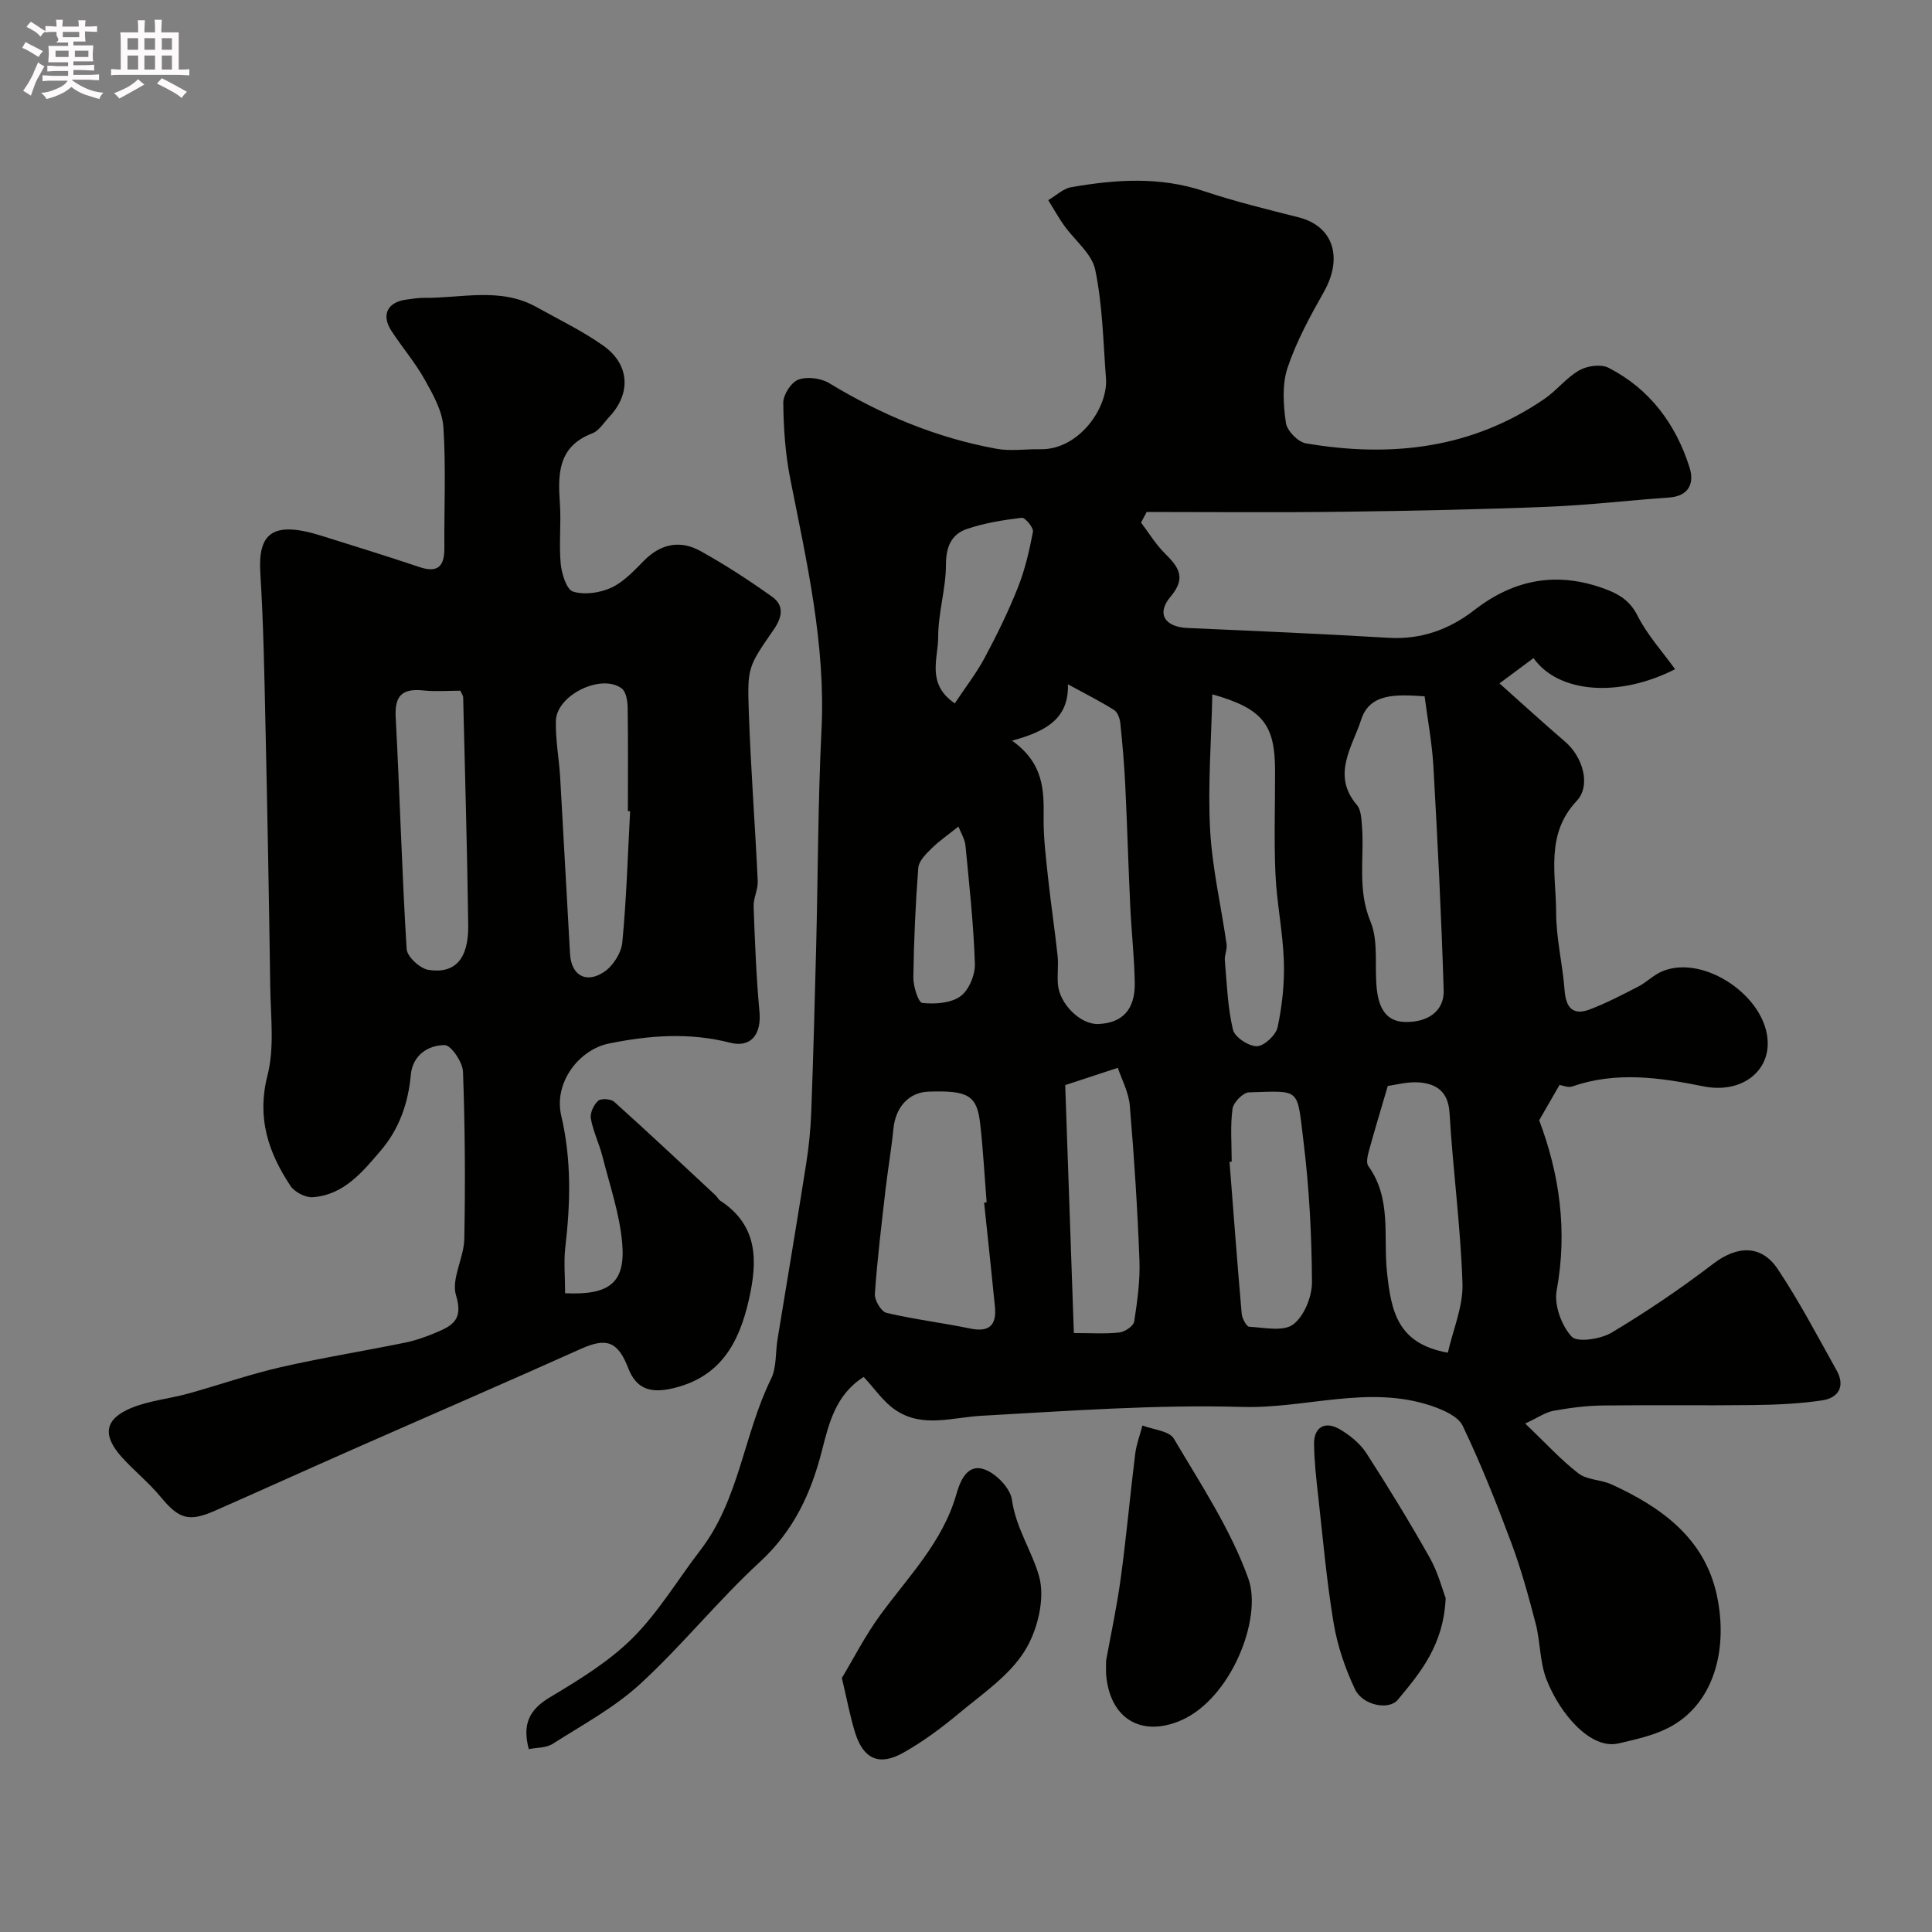 <svg enable-background="new 0 0 400 400" viewBox="0 0 400 400" xmlns="http://www.w3.org/2000/svg"><rect x="0" y="0" width="400" height="400" fill="#808080" stroke="none"/><path d="m6.8 9.5c.6.3 1.3.7 2.1 1.1-.4.4-.7.8-.9 1.2-.7-.4-1.3-.8-1.8-1.1s-1.1-.6-1.6-.8c.2-.4.5-.8.7-1.2.4.2.8.5 1.5.8zm.9 6.9c-.3.6-.5 1.1-.7 1.7s-.4 1.1-.6 1.7c-.6-.4-1.1-.7-1.6-1 .7-1 1.2-1.8 1.5-2.4.3-.5.6-1.1.8-1.7.3-.6.5-1.2.8-1.8.3.3.8.6 1.3.8-.7 1.3-1.2 2.2-1.5 2.7zm.1-11c.4.3 1 .7 1.7 1.1-.5.2-.8.6-1.1 1.1-.5-.6-1-1-1.4-1.2s-.9-.6-1.5-.8c.2-.4.5-.7.9-1.1.5.3.9.6 1.4.9zm10.5 13.1c1 .4 2 .6 3.1.7-.4.4-.7.8-.8 1.3-.9-.2-1.9-.6-3-.9-1-.4-2-.9-2.8-1.6-.5.4-1.1.9-1.9 1.3s-1.9.9-3.3 1.2c-.1-.3-.5-.8-1.1-1.3 1 0 2.1-.3 3.2-.8 1.2-.5 1.9-1 2.3-1.7h-3.2c-.4 0-1 0-2 .1v-1.2c1 0 1.7.1 2 .1h3.3v-1h-2.3c-.2 0-.9 0-2 .1v-1.2c1.2 0 1.9.1 2 .1h2.3v-.8h-4.1c0-.7.1-1.2.1-1.6 0-.5 0-1.1-.1-1.8h4.1v-.7h-2.5c1-.6.1-1.1.1-1.6v-.6h-.5c-.4 0-1 0-1.8.1v-1.3c1.2 0 1.9.1 2.1.1h.2c0-.3 0-.8-.1-1.4h1.4c0 .6-.1 1-.1 1.4h3.4c0-.4 0-.8-.1-1.3h1.5c0 .4-.1.9-.1 1.3.7 0 1.5 0 2.5-.1v1.2c-1 0-1.8-.1-2.5-.1v.6c0 .3 0 .8.1 1.5h-2.5v.8h4.1c0 .7-.1 1.3-.1 1.8s0 1 .1 1.5h-4.1v.8h1.4c.8 0 1.8 0 2.9-.1v1.2c-1 0-1.9-.1-2.8-.1h-1.5v1h3.2c.3 0 1 0 2.1-.1v1.2c-1.1 0-1.8-.1-2.1-.1h-3.4l-.1.1c1.4 1 2.4 1.5 3.4 1.9zm-4.1-6.7v-1.3h-2.7v1.3zm2.2-4.1v-1.1h-3.4v1.1zm1.9 4.1v-1.3h-2.8v1.3z" fill="#fcfafa"/><path d="m37 6.7v2.3 5.4c1 0 1.8 0 2.2-.1v1.3c-.6 0-1.5-.1-2.5-.1h-11.9c-.7 0-1.3 0-1.8.1v-1.3c.5 0 1.1.1 2 .1v-5.2c0-1 0-1.8-.1-2.5h3.7c0-1.3 0-2.1-.1-2.5h1.5c0 .4-.1 1.3-.1 2.5h2.2c0-1.2 0-2.1-.1-2.6h1.5c0 .4-.1 1.3-.1 2.6zm-12.3 13.7c-.3-.4-.7-.8-1.1-1.1 1.1-.4 2.1-.9 2.9-1.3.8-.5 1.5-1 2.1-1.6.4.4.9.8 1.3 1.1-2.5 1.4-4.2 2.4-5.2 2.9zm3.9-10.1v-2.4h-2.2v2.4zm0 4.1v-2.9h-2.2v2.9zm3.5-4.1v-2.4h-2.2v2.4zm0 4.1v-2.9h-2.2v2.9zm.4 2.9 1-1.1c.6.3 1.4.7 2.5 1.3s2 1.1 2.7 1.5c-.4.4-.8.8-1.1 1.3-.8-.8-2.5-1.7-5.1-3zm3.1-7v-2.4h-2.1v2.4zm0 4.1v-2.9h-2.1v2.9z" fill="#fcfafa"/><g fill="#010100"><path d="m315.77 294.73c4.23 4.03 7.37 7.5 11.03 10.32 1.79 1.37 4.63 1.28 6.8 2.26 10.26 4.68 19.19 11.04 21.8 22.73 2.5 11.22-.43 22.95-10.2 27.8-3.11 1.55-6.66 2.31-10.08 3.11-5.83 1.37-12.26-6.23-14.98-13.36-1.36-3.58-1.22-7.7-2.2-11.46-1.46-5.63-3.01-11.27-5.04-16.71-3.06-8.19-6.3-16.35-10.07-24.23-.95-1.97-4.06-3.31-6.46-4.12-12.99-4.4-26.03.59-39.12.22-17.99-.51-36.04.83-54.05 1.83-6.04.34-12.17 2.55-17.71-1.13-2.63-1.74-4.5-4.61-6.67-6.91-5.8 3.64-7.22 9.67-8.63 15.2-2.29 8.98-5.89 16.68-12.91 23.15-8.65 7.97-16.08 17.27-24.74 25.22-5.34 4.9-11.94 8.46-18.12 12.4-1.33.85-3.27.75-4.94 1.09-1.4-5.25.16-8.21 4.39-10.74 6-3.6 12.17-7.35 17.08-12.24 5.39-5.37 9.38-12.13 14.06-18.22 8.07-10.5 8.96-23.96 14.63-35.46 1.17-2.38.89-5.46 1.34-8.2 1.97-12.07 4.01-24.12 5.91-36.2.56-3.57.94-7.19 1.07-10.79.43-11.6.74-23.2 1.03-34.8.37-14.77.36-29.55 1.09-44.29.89-17.81-3.07-34.9-6.48-52.13-1.01-5.13-1.38-10.44-1.43-15.68-.02-1.66 1.63-4.24 3.11-4.79 1.82-.67 4.66-.32 6.38.72 10.8 6.55 22.26 11.35 34.69 13.6 2.93.53 6.03.03 9.05.09 7.97.15 14.04-8.59 13.58-14.66-.57-7.52-.7-15.14-2.22-22.48-.7-3.38-4.29-6.13-6.48-9.23-1.18-1.67-2.17-3.46-3.25-5.2 1.58-.92 3.06-2.38 4.75-2.68 9.21-1.61 18.38-2.24 27.53.83 6.42 2.15 13.03 3.75 19.6 5.42 7.13 1.82 9.2 8.31 5.17 15.45-2.85 5.06-5.7 10.26-7.52 15.73-1.15 3.47-.86 7.62-.33 11.35.23 1.63 2.49 3.97 4.13 4.25 17.55 2.99 34.32 1.14 49.41-9.21 2.56-1.76 4.55-4.41 7.22-5.92 1.64-.93 4.48-1.32 6.05-.51 8.53 4.38 13.93 11.65 16.77 20.66 1 3.16-.08 5.91-4.26 6.2-8.36.58-16.71 1.58-25.08 1.91-14.09.56-28.2.85-42.3 1.03-13.59.18-27.17.05-40.76.05-.39.73-.78 1.47-1.17 2.2 1.62 2.13 3.02 4.47 4.9 6.34 2.81 2.79 4.58 5.02 1.22 8.98-3.01 3.55-1.19 6.29 3.5 6.5 13.86.61 27.72 1.2 41.57 2.03 6.79.41 12.62-1.71 17.83-5.75 8.28-6.43 17.21-8.04 27.11-4.34 2.95 1.1 5.13 2.46 6.69 5.56 2 3.95 5.1 7.35 7.75 11.03-11.64 5.94-24.19 4.97-29.31-2.3-1.89 1.4-3.77 2.8-7.05 5.24 4.84 4.31 9.15 8.26 13.59 12.07 3.68 3.15 5.4 9.07 2.4 12.26-6.54 6.94-4.27 15.23-4.26 23.1 0 5.37 1.35 10.72 1.75 16.1.27 3.63 1.74 5.29 5.22 3.97 3.45-1.31 6.76-3.04 10.05-4.74 1.72-.89 3.16-2.4 4.93-3.14 8.6-3.64 21.7 5.26 21.86 14.75.11 6.29-5.72 10.59-13.35 9.05-9.12-1.85-18.09-3.11-27.16.04-.82.28-1.9-.22-2.6-.32-1.33 2.31-2.71 4.7-4.21 7.31 4.18 11.07 5.91 22.81 3.62 35.23-.56 3.01 1 7.28 3.1 9.56 1.17 1.27 6.01.53 8.29-.83 7.26-4.34 14.31-9.12 21.04-14.26 4.9-3.74 9.93-4.03 13.37 1.15 4.47 6.71 8.23 13.9 12.17 20.95 1.83 3.28.37 5.69-2.99 6.19-4.69.7-9.48.91-14.24.97-10.37.13-20.74-.04-31.11.09-3.42.04-6.87.48-10.24 1.09-1.64.28-3.16 1.37-5.91 2.65zm-106.23-141.38c6.54 4.67 6.6 10.18 6.53 15.91-.05 4.24.5 8.5.95 12.73.57 5.29 1.37 10.56 1.94 15.85.21 1.97-.1 4 .07 5.98.36 4.1 4.7 8.3 8.29 8.19 5.03-.16 7.72-2.97 7.62-8.54-.09-5.26-.68-10.5-.93-15.76-.4-8.41-.63-16.82-1.04-25.23-.21-4.26-.58-8.52-1.02-12.76-.1-.97-.57-2.27-1.3-2.73-2.84-1.79-5.86-3.3-9.55-5.31.22 7.15-4.59 9.76-11.56 11.67zm85.41-9.19c-5.55-.34-11.32-.82-13.13 4.83-1.77 5.52-6.22 11.47-.89 17.67.84.98.92 2.76 1.04 4.19.55 6.63-1.02 13.25 1.78 19.96 1.73 4.17.76 9.41 1.32 14.13.39 3.31 1.63 6.49 5.67 6.64 4.88.18 8.29-2.28 8.16-6.52-.48-15.47-1.26-30.94-2.13-46.4-.28-4.84-1.19-9.62-1.82-14.5zm-91.2 104.83c.17-.02.35-.04.52-.05-.43-5.42-.72-10.86-1.33-16.26-.66-5.91-2.49-6.95-10.7-6.67-4.07.14-6.83 3.2-7.27 7.71-.42 4.23-1.15 8.42-1.64 12.65-.82 7.17-1.7 14.33-2.2 21.52-.09 1.3 1.31 3.67 2.4 3.92 5.7 1.35 11.55 2.05 17.3 3.24 3.99.83 5.54-.68 5.16-4.53-.71-7.18-1.49-14.35-2.24-21.53zm47.25-105.24c-.22 9.81-.95 18.96-.46 28.03.43 7.94 2.28 15.79 3.41 23.7.16 1.09-.46 2.28-.36 3.39.42 4.79.58 9.67 1.68 14.32.36 1.54 3.26 3.45 4.96 3.42 1.51-.03 3.94-2.31 4.29-3.95.94-4.45 1.44-9.1 1.29-13.64-.2-6.03-1.47-12.03-1.74-18.07-.32-7.14-.06-14.3-.08-21.45-.03-9.48-2.53-12.79-12.99-15.75zm36.33 81.08c-1.54 5.25-2.76 9.24-3.86 13.27-.29 1.07-.69 2.61-.18 3.31 4.88 6.76 3.08 14.53 3.87 21.97.87 8.15 2.18 14.83 12.6 16.68 1.07-4.74 3.18-9.56 3.03-14.31-.38-11.79-1.98-23.53-2.68-35.32-.25-4.29-2.56-5.96-6.05-6.31-2.52-.25-5.12.51-6.73.71zm-65 51.16c3.44 0 6.45.21 9.4-.11 1.14-.12 2.94-1.33 3.09-2.26.65-4.2 1.25-8.49 1.09-12.72-.41-10.68-1.09-21.36-2-32.01-.24-2.8-1.71-5.49-2.48-7.81-4.58 1.51-7.9 2.6-10.89 3.58.58 16.95 1.18 33.88 1.79 51.33zm32.68-35.48c-.15.01-.3.02-.45.04.82 10.48 1.6 20.97 2.52 31.45.09.98.98 2.66 1.57 2.69 3.1.17 7.07 1.05 9.1-.49 2.27-1.72 3.9-5.76 3.88-8.78-.06-9.66-.56-19.38-1.74-28.96-1.4-11.38-.45-10.61-11.32-10.3-1.22.04-3.22 2.1-3.39 3.41-.49 3.6-.17 7.29-.17 10.94zm-57.33-94.88c2.18-3.3 4.47-6.24 6.2-9.47 2.52-4.71 4.88-9.53 6.85-14.48 1.47-3.7 2.39-7.66 3.13-11.58.16-.84-1.62-2.98-2.31-2.9-3.84.46-7.74 1.08-11.39 2.33-3.16 1.08-4.3 3.65-4.31 7.33 0 5.03-1.63 10.05-1.61 15.08.01 4.37-2.51 9.62 3.44 13.69zm.75 25.5c-2.19 1.76-4.04 3.02-5.6 4.57-1.14 1.12-2.6 2.57-2.71 3.97-.58 7.55-.92 15.14-1.02 22.71-.02 1.84 1.03 5.18 1.85 5.27 2.62.27 5.88.07 7.89-1.37 1.76-1.26 3.07-4.45 3-6.73-.27-8.18-1.16-16.34-1.95-24.5-.14-1.34-.96-2.62-1.46-3.92z"/><path d="m117 267.75c9.2.43 12.53-2.16 11.82-10.37-.52-6.05-2.58-11.98-4.08-17.93-.67-2.65-1.93-5.18-2.41-7.85-.21-1.15.59-2.87 1.51-3.69.6-.54 2.64-.41 3.33.21 7.08 6.36 14.01 12.87 20.97 19.35.36.34.58.85.98 1.12 7.87 5.16 7.75 12.46 5.92 20.53-2.05 9.06-5.98 16.1-15.89 18.35-4.61 1.05-7.45.01-9.08-4.21-2.16-5.6-4.53-6.36-9.83-3.98-15.66 7.03-31.42 13.84-47.13 20.77-9.54 4.21-19.05 8.52-28.59 12.72-5.49 2.42-7.5 1.69-11.29-2.89-2.43-2.94-5.47-5.36-8.03-8.21-4.05-4.52-3.56-7.85 1.92-10.14 3.69-1.54 7.85-1.91 11.75-2.98 6.41-1.77 12.7-3.98 19.17-5.47 8.56-1.96 17.26-3.35 25.87-5.11 2.21-.45 4.38-1.25 6.47-2.12 3.35-1.4 5.56-2.72 4.04-7.64-1.05-3.4 1.64-7.77 1.71-11.73.22-11.52.15-23.06-.27-34.58-.07-1.99-2.47-5.52-3.79-5.52-3.49 0-6.65 2.11-7.02 6.19-.53 5.85-2.42 11.19-6.18 15.6-3.79 4.44-7.67 9.24-14.13 9.7-1.51.11-3.76-1.07-4.61-2.36-4.58-6.92-7-14.08-4.75-22.86 1.48-5.79.65-12.23.57-18.37-.25-18.09-.59-36.19-.99-54.28-.23-10.43-.41-20.88-1.06-31.29-.51-8.2 2.38-10.99 12.58-7.81 6.8 2.12 13.6 4.24 20.35 6.5 3.82 1.28 5.19-.15 5.17-3.9-.06-8.36.35-16.74-.2-25.06-.22-3.36-2.14-6.76-3.85-9.82-1.98-3.54-4.67-6.69-6.9-10.1-2.19-3.36-.82-6.02 3.21-6.51 1.14-.14 2.29-.35 3.43-.34 7.84.09 15.9-2.28 23.39 1.91 4.67 2.61 9.54 4.94 13.87 8.02 5.45 3.88 5.71 9.88 1.23 14.67-1.14 1.21-2.14 2.91-3.56 3.45-7.11 2.72-7.13 8.38-6.7 14.53.29 4.14-.22 8.35.17 12.48.2 2.08 1.22 5.36 2.57 5.76 2.38.72 5.58.26 7.91-.82 2.58-1.2 4.72-3.53 6.79-5.62 3.49-3.52 7.52-4.26 11.67-1.96 5.12 2.84 10.06 6.06 14.83 9.46 2.54 1.81 2.11 4.22.33 6.8-5.32 7.71-5.47 7.78-5.16 16.98.4 11.7 1.3 23.38 1.85 35.08.08 1.74-.91 3.53-.85 5.28.26 7.26.54 14.54 1.21 21.77.43 4.66-1.74 7.53-6.08 6.42-8.44-2.16-16.77-1.53-25.13.18-6.12 1.25-11.44 8.07-9.83 14.94 2.16 9.23 1.9 18.22.82 27.41-.31 2.94-.02 5.95-.02 9.34zm-21.69-124.75c-2.42 0-5.06.22-7.65-.05-4.27-.44-5.98.96-5.74 5.51.86 16.01 1.28 32.04 2.27 48.03.1 1.59 2.76 4.03 4.51 4.31 5.54.87 8.33-2.29 8.24-9.23-.21-15.75-.67-31.5-1.05-47.24 0-.29-.24-.57-.58-1.33zm35.15 24.96c-.15-.01-.31-.02-.46-.02 0-7.15.06-14.3-.05-21.44-.02-1.36-.32-3.28-1.23-3.96-4.19-3.16-13.47 1.34-13.63 6.68-.11 3.91.66 7.84.89 11.77.71 12.17 1.33 24.34 2.04 36.51.25 4.39 3.27 6.22 7.01 3.75 1.86-1.22 3.6-3.93 3.81-6.11.87-9.03 1.13-18.12 1.62-27.18z"/><path d="m174.3 347.41c2.45-4.08 4.84-8.79 7.92-13 5.83-7.99 12.94-15.11 15.78-25.02.81-2.82 2.27-6.47 5.89-5.14 2.4.88 5.29 3.89 5.62 6.27.82 5.83 4.12 10.58 5.61 15.79 1.32 4.62-.3 11.27-2.99 15.54-3.23 5.15-8.82 8.9-13.65 12.93-3.61 3.01-7.46 5.86-11.55 8.15-4.9 2.73-8.15 1.25-9.84-4.06-1.08-3.4-1.71-6.93-2.79-11.46z"/><path d="m229 343.86c.94-5.21 2.22-11.1 3.03-17.05 1.17-8.58 1.94-17.21 3-25.8.25-1.99.99-3.92 1.5-5.88 2.23.88 5.55 1.11 6.51 2.74 5.57 9.43 11.76 18.77 15.42 28.97 2.97 8.27-3.64 24.95-14.02 29.38-8.16 3.48-14.72-.36-15.44-9.65-.04-.66 0-1.33 0-2.71z"/><path d="m299.31 330.86c-.43 9.75-5.24 15.44-9.91 21.06-1.88 2.26-7.3 1.12-8.85-2.15-2.04-4.31-3.64-8.99-4.43-13.69-1.46-8.71-2.22-17.53-3.2-26.31-.4-3.58-.81-7.18-.86-10.78-.05-3.54 2.29-4.89 5.42-3.02 2.06 1.23 4.12 2.9 5.4 4.88 4.59 7.1 9 14.33 13.15 21.69 1.7 3.01 2.58 6.5 3.28 8.32z"/></g></svg>